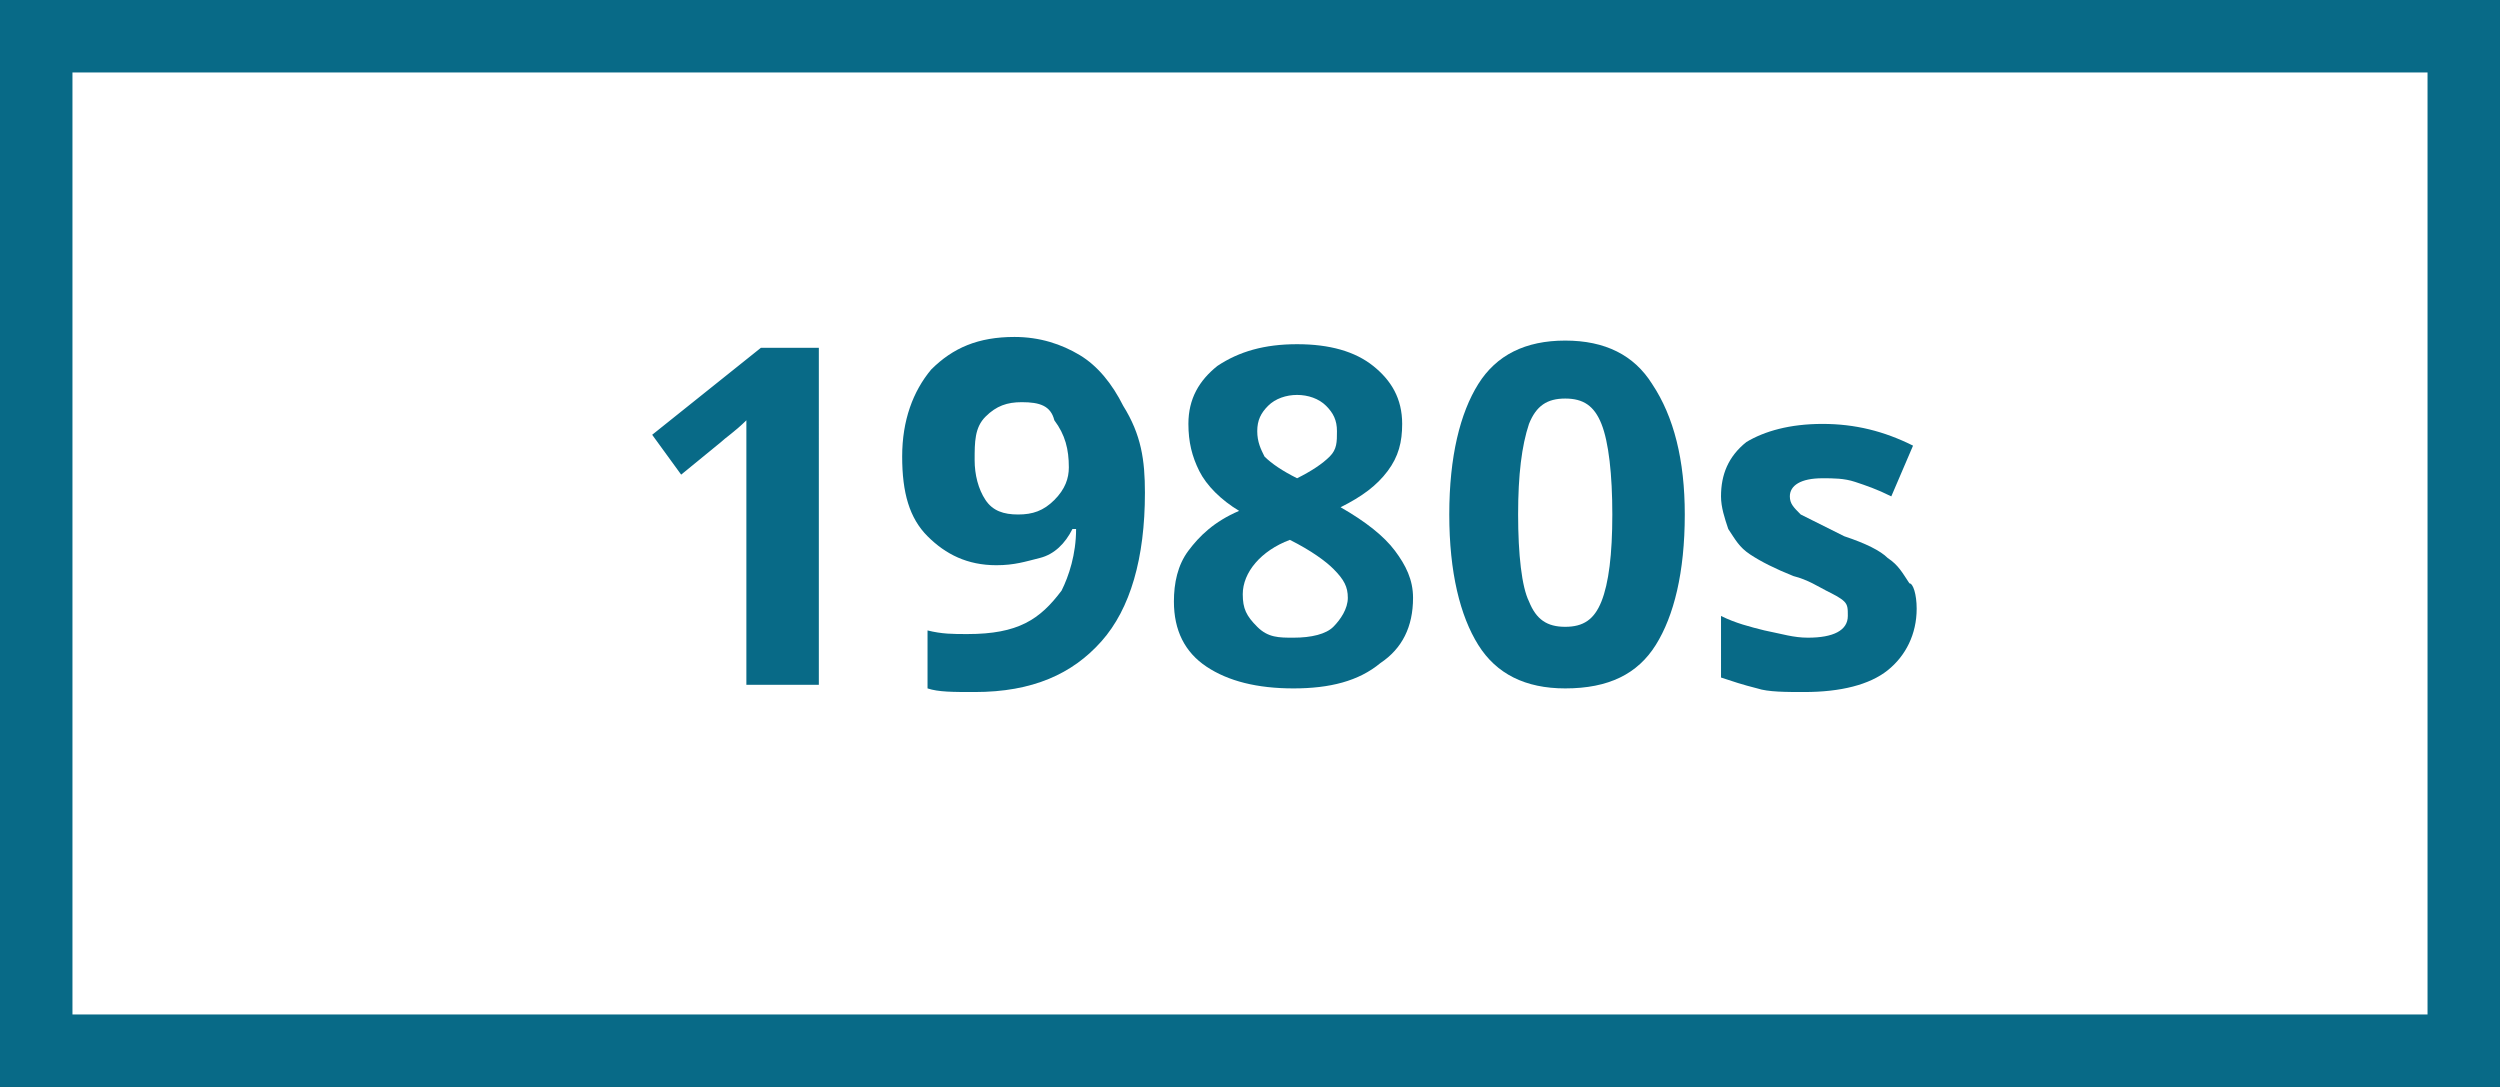 <!-- Generator: Adobe Illustrator 19.0.0, SVG Export Plug-In  -->
<svg version="1.1"
	 xmlns="http://www.w3.org/2000/svg" xmlns:xlink="http://www.w3.org/1999/xlink" xmlns:a="http://ns.adobe.com/AdobeSVGViewerExtensions/3.0/"
	 x="0px" y="0px" width="69px" height="30px" viewBox="0 0 69 30" style="enable-background:new 0 0 69 30;" xml:space="preserve">
<rect x="0" y="0" width="69" height="30" fill="#333333" stroke="none"/>
<style type="text/css">
	.st0{fill:#FFFFFF;stroke:#086A87;stroke-width:2;stroke-miterlimit:10;}
	.st1{fill:#086A87;}
</style>
<defs>
</defs>
<g>
	<rect x="1" y="1" class="st0" width="67" height="28"/>
	<g>
		<g>
			<path class="st1" d="M22.6,18.9h-2v-5.4l0-0.9l0-1c-0.3,0.3-0.6,0.5-0.7,0.6l-1.1,0.9L18,12l3-2.4h1.6V18.9z"/>
			<path class="st1" d="M31.6,13.6c0,1.8-0.4,3.2-1.2,4.1c-0.8,0.9-1.9,1.4-3.5,1.4c-0.6,0-1,0-1.3-0.1v-1.6
				c0.4,0.1,0.7,0.1,1.1,0.1c0.7,0,1.2-0.1,1.6-0.3c0.4-0.2,0.7-0.5,1-0.9c0.2-0.4,0.4-1,0.4-1.7h-0.1c-0.2,0.4-0.5,0.7-0.9,0.8
				s-0.7,0.2-1.2,0.2c-0.8,0-1.4-0.3-1.9-0.8c-0.5-0.5-0.7-1.2-0.7-2.2c0-1,0.3-1.8,0.8-2.4c0.6-0.6,1.3-0.9,2.3-0.9
				c0.7,0,1.3,0.2,1.8,0.5c0.5,0.3,0.9,0.8,1.2,1.4C31.5,12,31.6,12.7,31.6,13.6z M28.2,11.1c-0.4,0-0.7,0.1-1,0.4s-0.3,0.7-0.3,1.2
				c0,0.4,0.1,0.8,0.3,1.1c0.2,0.3,0.5,0.4,0.9,0.4c0.4,0,0.7-0.1,1-0.4c0.3-0.3,0.4-0.6,0.4-0.9c0-0.5-0.1-0.9-0.4-1.3
				C29,11.2,28.7,11.1,28.2,11.1z"/>
			<path class="st1" d="M35.8,9.5c0.9,0,1.6,0.2,2.1,0.6c0.5,0.4,0.8,0.9,0.8,1.6c0,0.5-0.1,0.9-0.4,1.3c-0.3,0.4-0.7,0.7-1.3,1
				c0.7,0.4,1.2,0.8,1.5,1.2c0.3,0.4,0.5,0.8,0.5,1.3c0,0.8-0.3,1.4-0.9,1.8c-0.6,0.5-1.4,0.7-2.4,0.7c-1,0-1.8-0.2-2.4-0.6
				c-0.6-0.4-0.9-1-0.9-1.8c0-0.5,0.1-1,0.4-1.4c0.3-0.4,0.7-0.8,1.4-1.1c-0.5-0.3-0.9-0.7-1.1-1.1s-0.3-0.8-0.3-1.3
				c0-0.7,0.3-1.2,0.8-1.6C34.2,9.7,34.9,9.5,35.8,9.5z M34.3,16.4c0,0.4,0.1,0.6,0.4,0.9s0.6,0.3,1,0.3c0.5,0,0.9-0.1,1.1-0.3
				c0.2-0.2,0.4-0.5,0.4-0.8c0-0.3-0.1-0.5-0.4-0.8c-0.2-0.2-0.6-0.5-1.2-0.8C34.8,15.2,34.3,15.8,34.3,16.4z M35.8,10.9
				c-0.3,0-0.6,0.1-0.8,0.3c-0.2,0.2-0.3,0.4-0.3,0.7c0,0.3,0.1,0.5,0.2,0.7c0.2,0.2,0.5,0.4,0.9,0.6c0.4-0.2,0.7-0.4,0.9-0.6
				s0.2-0.4,0.2-0.7c0-0.3-0.1-0.5-0.3-0.7S36.1,10.9,35.8,10.9z"/>
			<path class="st1" d="M46.5,14.2c0,1.6-0.3,2.8-0.8,3.6c-0.5,0.8-1.3,1.2-2.5,1.2c-1.1,0-1.9-0.4-2.4-1.2c-0.5-0.8-0.8-2-0.8-3.6
				c0-1.6,0.3-2.8,0.8-3.6c0.5-0.8,1.3-1.2,2.4-1.2c1.1,0,1.9,0.4,2.4,1.2C46.2,11.5,46.5,12.7,46.5,14.2z M41.9,14.2
				c0,1.1,0.1,2,0.3,2.4c0.2,0.5,0.5,0.7,1,0.7c0.5,0,0.8-0.2,1-0.7s0.3-1.3,0.3-2.4c0-1.1-0.1-2-0.3-2.5c-0.2-0.5-0.5-0.7-1-0.7
				c-0.5,0-0.8,0.2-1,0.7C42,12.3,41.9,13.1,41.9,14.2z"/>
			<path class="st1" d="M52.9,16.8c0,0.7-0.3,1.3-0.8,1.7c-0.5,0.4-1.3,0.6-2.3,0.6c-0.5,0-1,0-1.3-0.1c-0.4-0.1-0.7-0.2-1-0.3V17
				c0.4,0.2,0.8,0.3,1.2,0.4c0.5,0.1,0.8,0.2,1.2,0.2c0.7,0,1.1-0.2,1.1-0.6c0-0.2,0-0.3-0.1-0.4c-0.1-0.1-0.3-0.2-0.5-0.3
				c-0.2-0.1-0.5-0.3-0.9-0.4c-0.5-0.2-0.9-0.4-1.2-0.6c-0.3-0.2-0.4-0.4-0.6-0.7c-0.1-0.3-0.2-0.6-0.2-0.9c0-0.6,0.2-1.1,0.7-1.5
				c0.5-0.3,1.2-0.5,2.1-0.5c0.9,0,1.7,0.2,2.5,0.6l-0.6,1.4c-0.4-0.2-0.7-0.3-1-0.4c-0.3-0.1-0.6-0.1-0.9-0.1
				c-0.6,0-0.9,0.2-0.9,0.5c0,0.2,0.1,0.3,0.3,0.5c0.2,0.1,0.6,0.3,1.2,0.6c0.6,0.2,1,0.4,1.2,0.6c0.3,0.2,0.4,0.4,0.6,0.7
				C52.8,16.1,52.9,16.4,52.9,16.8z"/>
		</g>
	</g>
</g>
</svg>